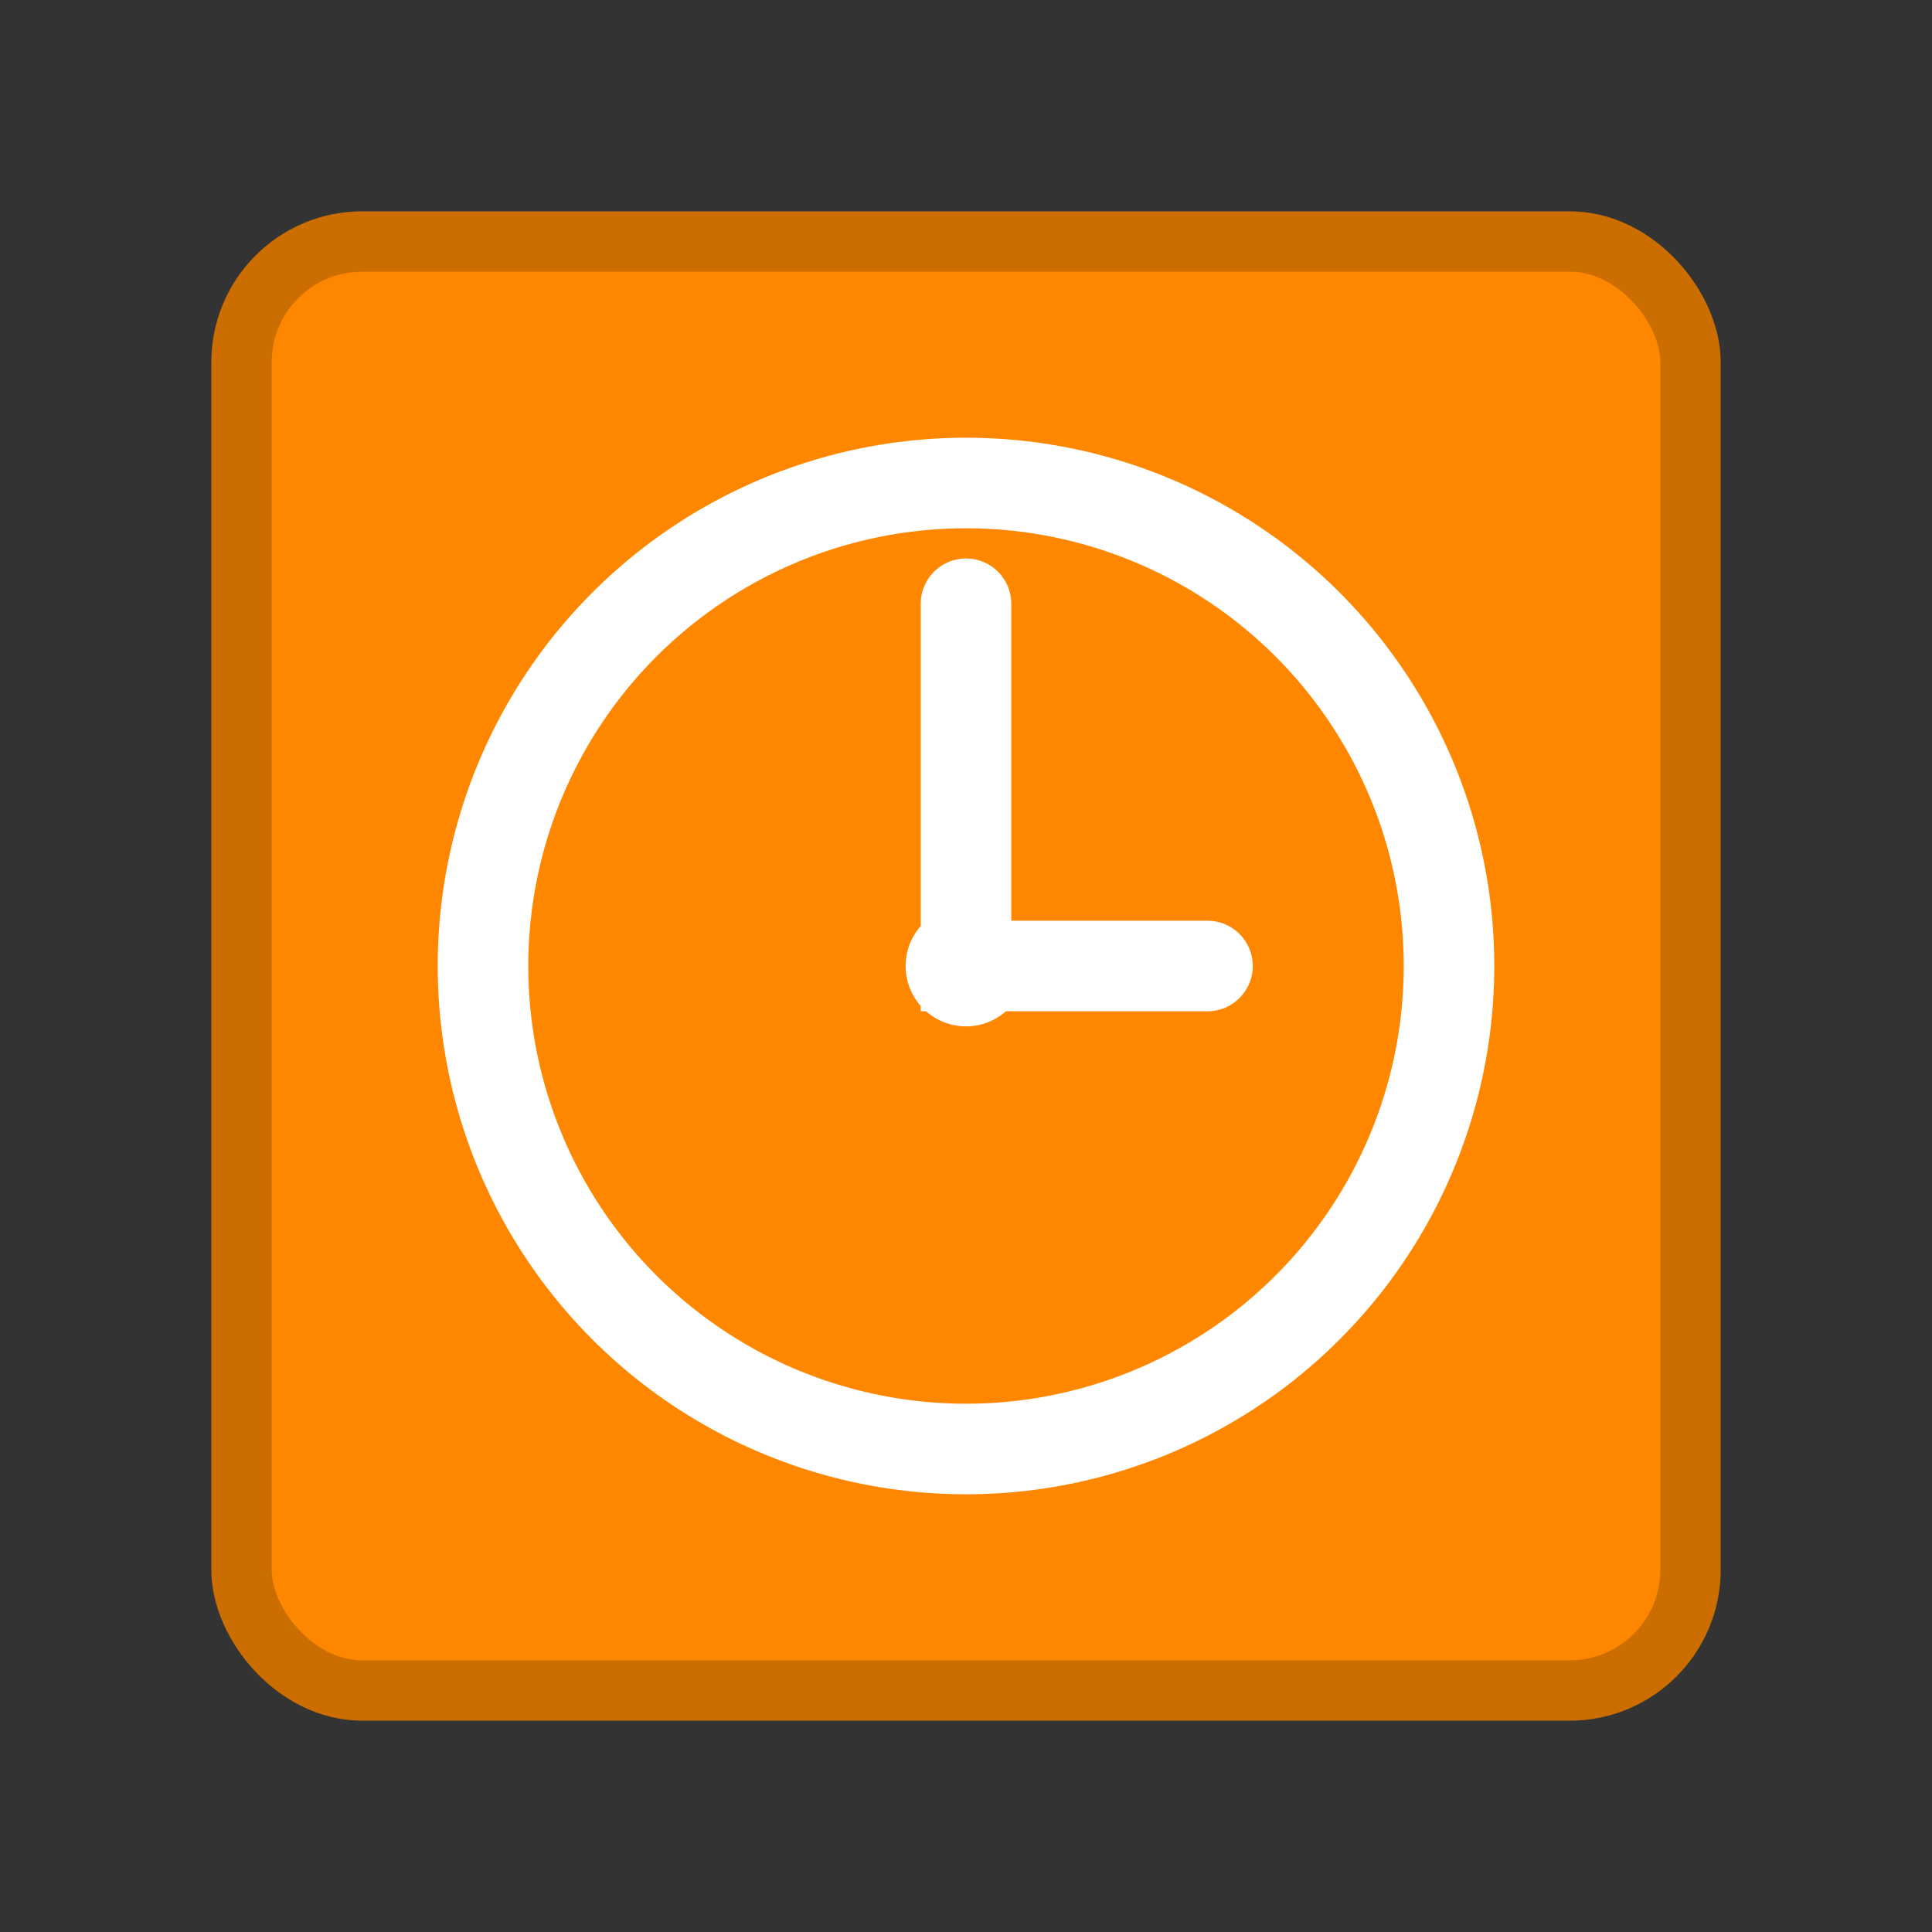 <?xml version="1.0" encoding="UTF-8"?>
<svg xmlns="http://www.w3.org/2000/svg" viewBox="0 0 64 64" width="64" height="64">
    <rect x="0" y="0" width="64" height="64" fill="#333333" stroke="none"/>
    <rect x="8" y="8" width="48" height="48" rx="4" fill="#FF8700" stroke="#CC6D00" stroke-width="2"/>
    <circle cx="32" cy="32" r="16" fill="none" stroke="#FFFFFF" stroke-width="3"/>
    <path d="M32 20 L32 32 L40 32" fill="none" stroke="#FFFFFF" stroke-width="3" stroke-linecap="round"/>
    <circle cx="32" cy="32" r="2" fill="#FFFFFF"/>
</svg>
